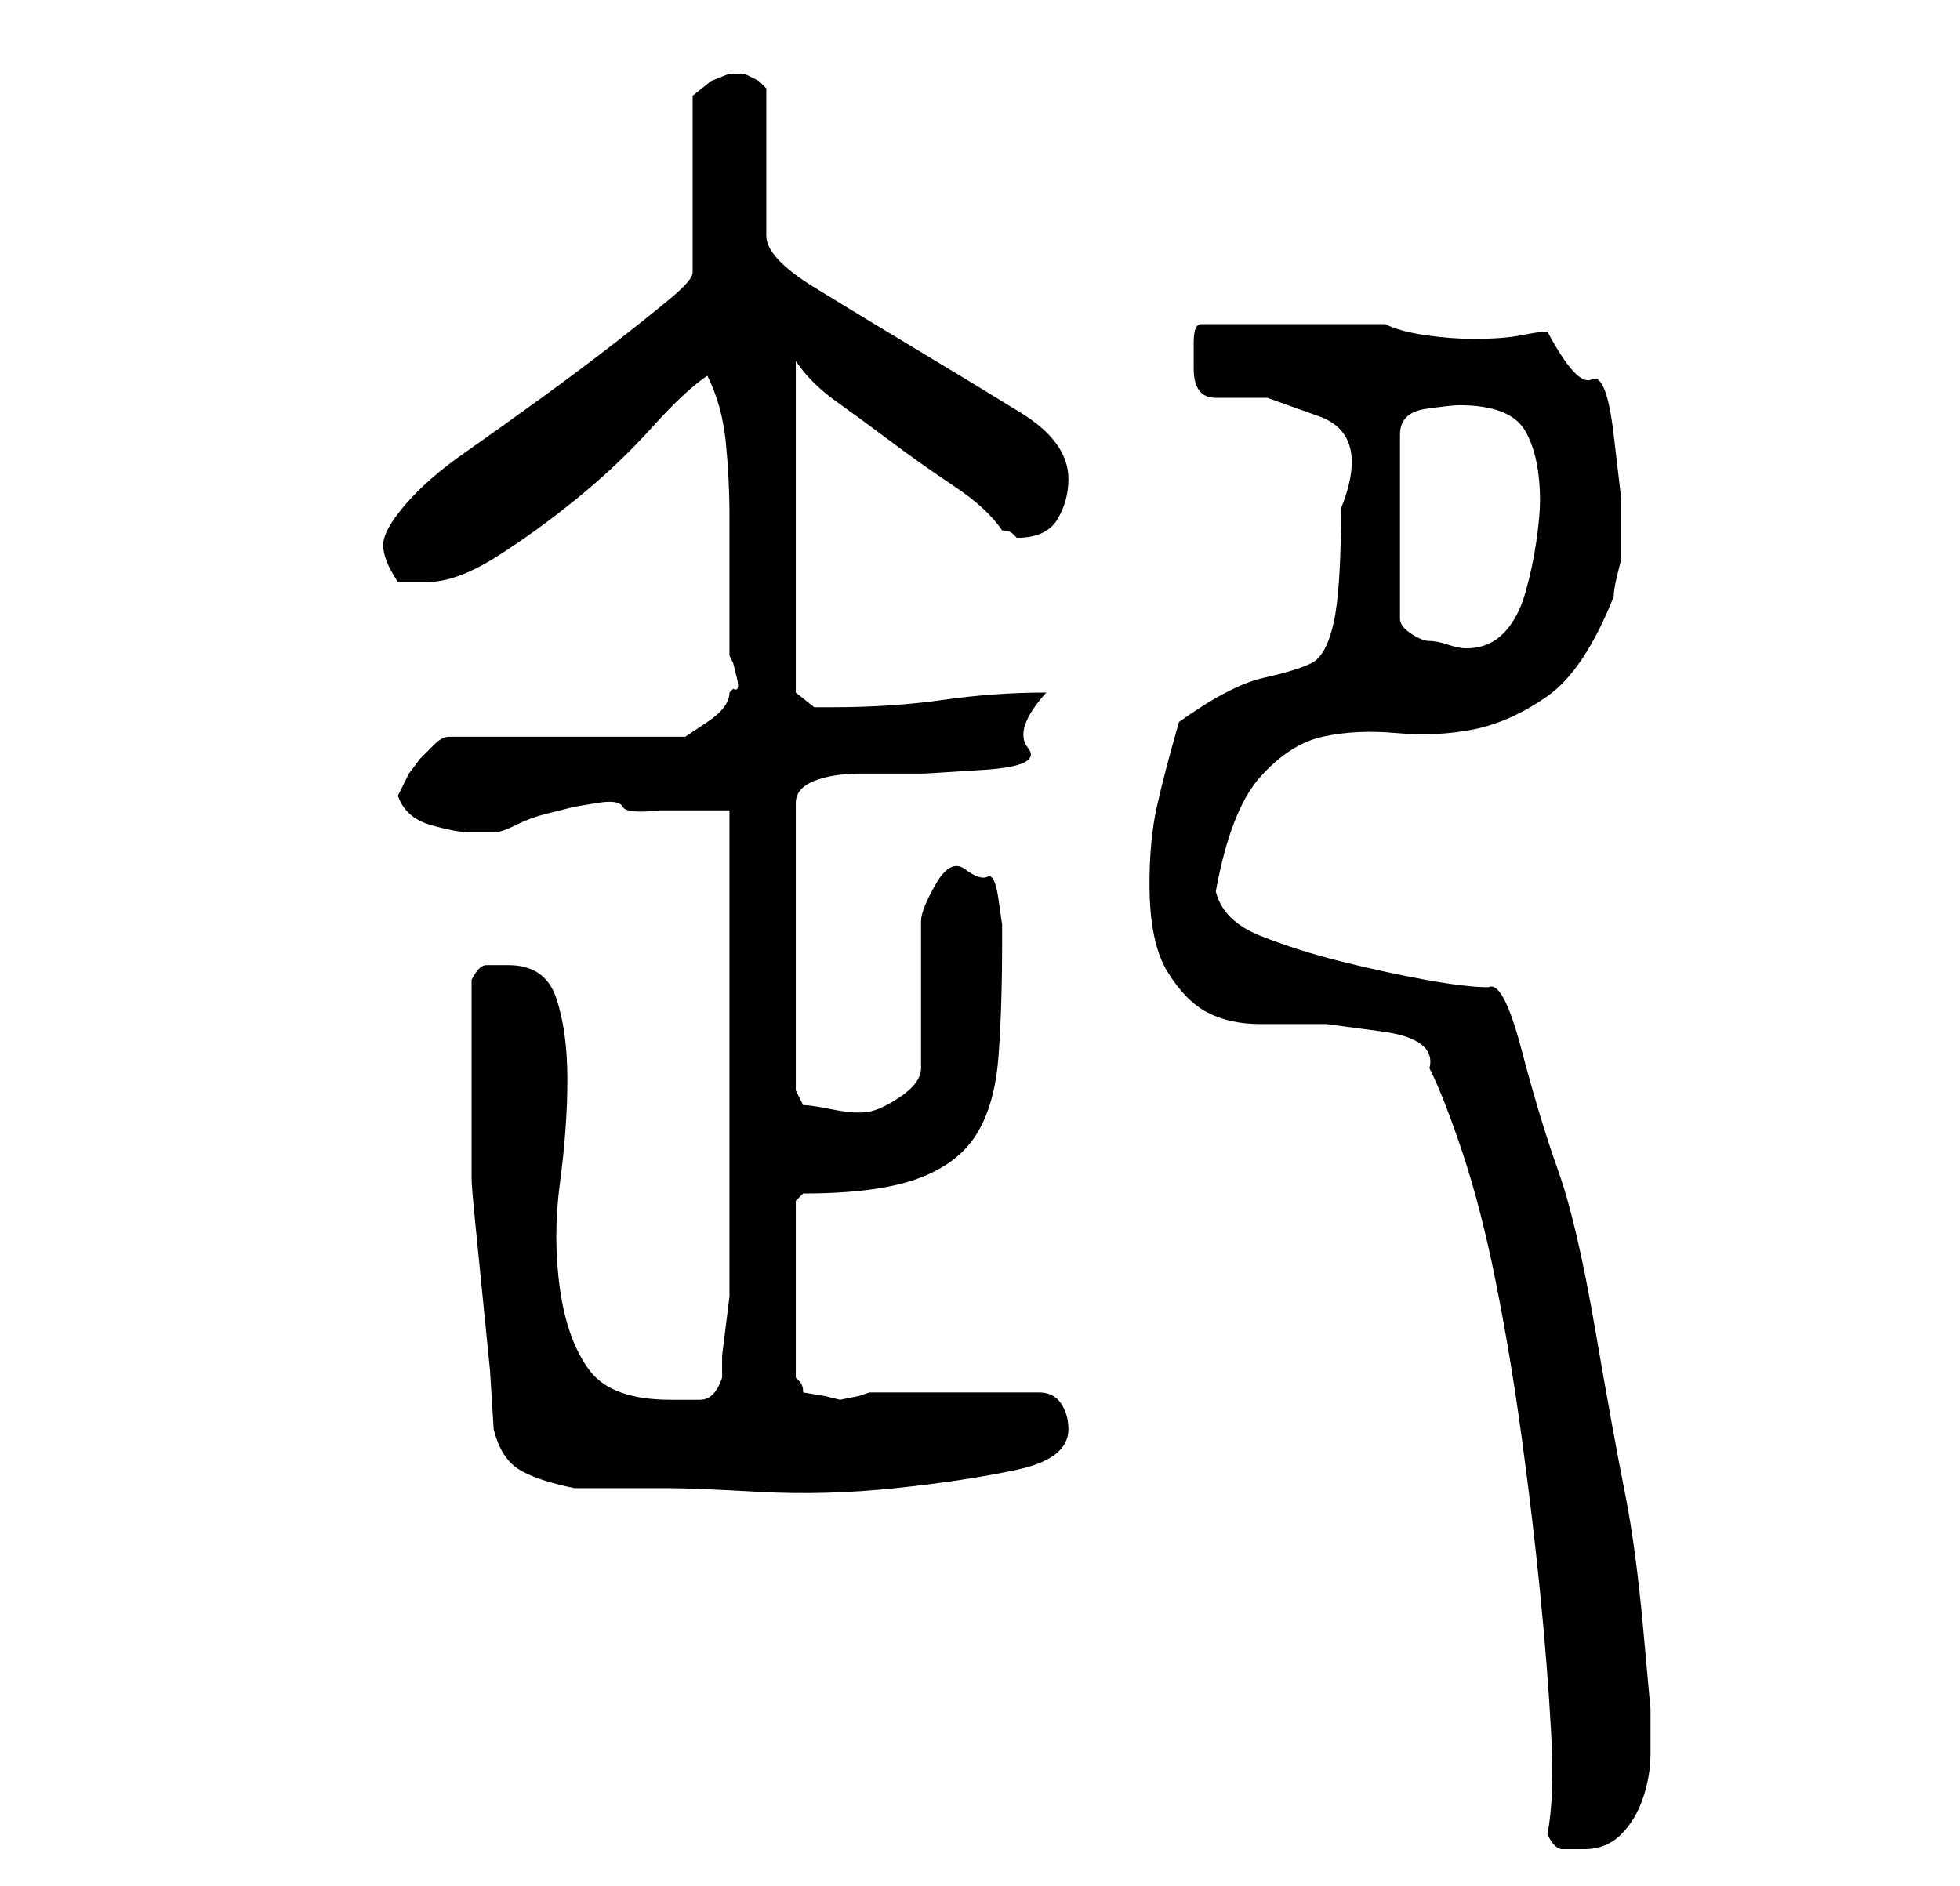 <?xml version="1.0" standalone="no"?>
<!DOCTYPE svg PUBLIC "-//W3C//DTD SVG 1.1//EN" "http://www.w3.org/Graphics/SVG/1.1/DTD/svg11.dtd" >
<svg xmlns="http://www.w3.org/2000/svg" xmlns:xlink="http://www.w3.org/1999/xlink" version="1.1" viewBox="-10 0 266 256">
   <path fill="currentColor"
d="M200 249q1 2 2 2h3q3 0 5 -2t3 -5t1 -6v-6t-1 -11t-2.5 -18.5t-4 -22t-5 -21.5t-5 -16.5t-4.5 -8.5q-3 0 -8.5 -1t-11.5 -2.5t-11 -3.5t-6 -6q2 -11 6 -15.5t8.5 -5.5t10 -0.5t10.5 -0.5t10 -4.5t9 -13.5q0 -1 0.5 -3l0.5 -2v-8.5t-1 -8.5t-3 -7.5t-6 -6.5q-1 0 -3.5 0.5
t-6.5 0.5q-3 0 -6.5 -0.5t-5.5 -1.5h-25q-1 0 -1 2.5v3.5q0 4 3 4h7t7 2.5t3 12.5q0 11 -1 15.5t-3 5.5t-6.5 2t-11.5 6q-2 7 -3 11.5t-1 10.5q0 8 2.5 12t5.5 5.5t7 1.5h9t7.5 1t6.5 5q2 4 4.5 11.5t4.5 17.5t3.5 21t2.5 21t1.5 19t-0.5 14zM54 146v4v4v4v2q0 1 0.5 6l1 10
l1 10t0.5 8q1 4 3.5 5.5t7.5 2.5h2h4h4h3q3 0 12 0.5t18.5 -0.5t16.5 -2.5t7 -5.5q0 -2 -1 -3.5t-3 -1.5h-23l-1.5 0.5t-2.5 0.5l-2 -0.5t-3 -0.5q0 -1 -0.5 -1.5l-0.5 -0.5v-24l1 -1q10 0 15.5 -2t8 -6t3 -10.5t0.5 -15.5v-2.5t-0.5 -3.5t-1.5 -3t-3 -1t-4 2t-2 5v20
q0 2 -3 4t-5 2h-1q-1 0 -3.5 -0.5t-3.5 -0.5l-0.5 -1l-0.5 -1v-39q0 -2 2.5 -3t6.5 -1h8.5t8 -0.5t6 -3t2.5 -7.5q-7 0 -14 1t-15 1h-2.5t-2.5 -2v-45q2 3 5.5 5.5t7.5 5.5t8.5 6t6.5 6q1 0 1.5 0.5l0.5 0.5q4 0 5.5 -2.5t1.5 -5.5q0 -5 -6.5 -9t-14 -8.5t-14 -8.5t-6.5 -7
v-20l-1 -1t-2 -1h-1h-1l-2.5 1t-2.5 2v24q0 1 -3 3.5t-7.5 6t-10 7.5t-10.5 7.5t-8 7t-3 5.5t2 5h4q4 0 9.5 -3.5t11 -8t10 -9.5t7.5 -7q2 4 2.5 9t0.5 10v9v10l0.5 1t0.5 2t-0.5 1.5l-0.5 0.5q0 2 -3 4l-3 2h-32q-1 0 -2 1l-2 2l-1.5 2t-1.5 3q1 3 4.5 4t5.5 1h2h1
q1 0 3 -1t4 -1.5l4 -1t3 -0.5t3.5 0.5t5 0.5h5.5h4v8v11v13v13v11v7v3t-0.5 4t-0.5 4v3q-1 3 -3 3h-4q-8 0 -11 -4t-4 -11t0 -14.5t1 -14t-1.5 -11t-6.5 -4.5h-3q-1 0 -2 2v3v4v4v2zM188 55q7 0 9 3.5t2 9.5q0 2 -0.5 5.5t-1.5 7t-3 5.5t-5 2q-1 0 -2.5 -0.5t-2.5 -0.5
t-2.5 -1t-1.5 -2v-25q0 -3 3.5 -3.5t4.5 -0.5z" />
</svg>
